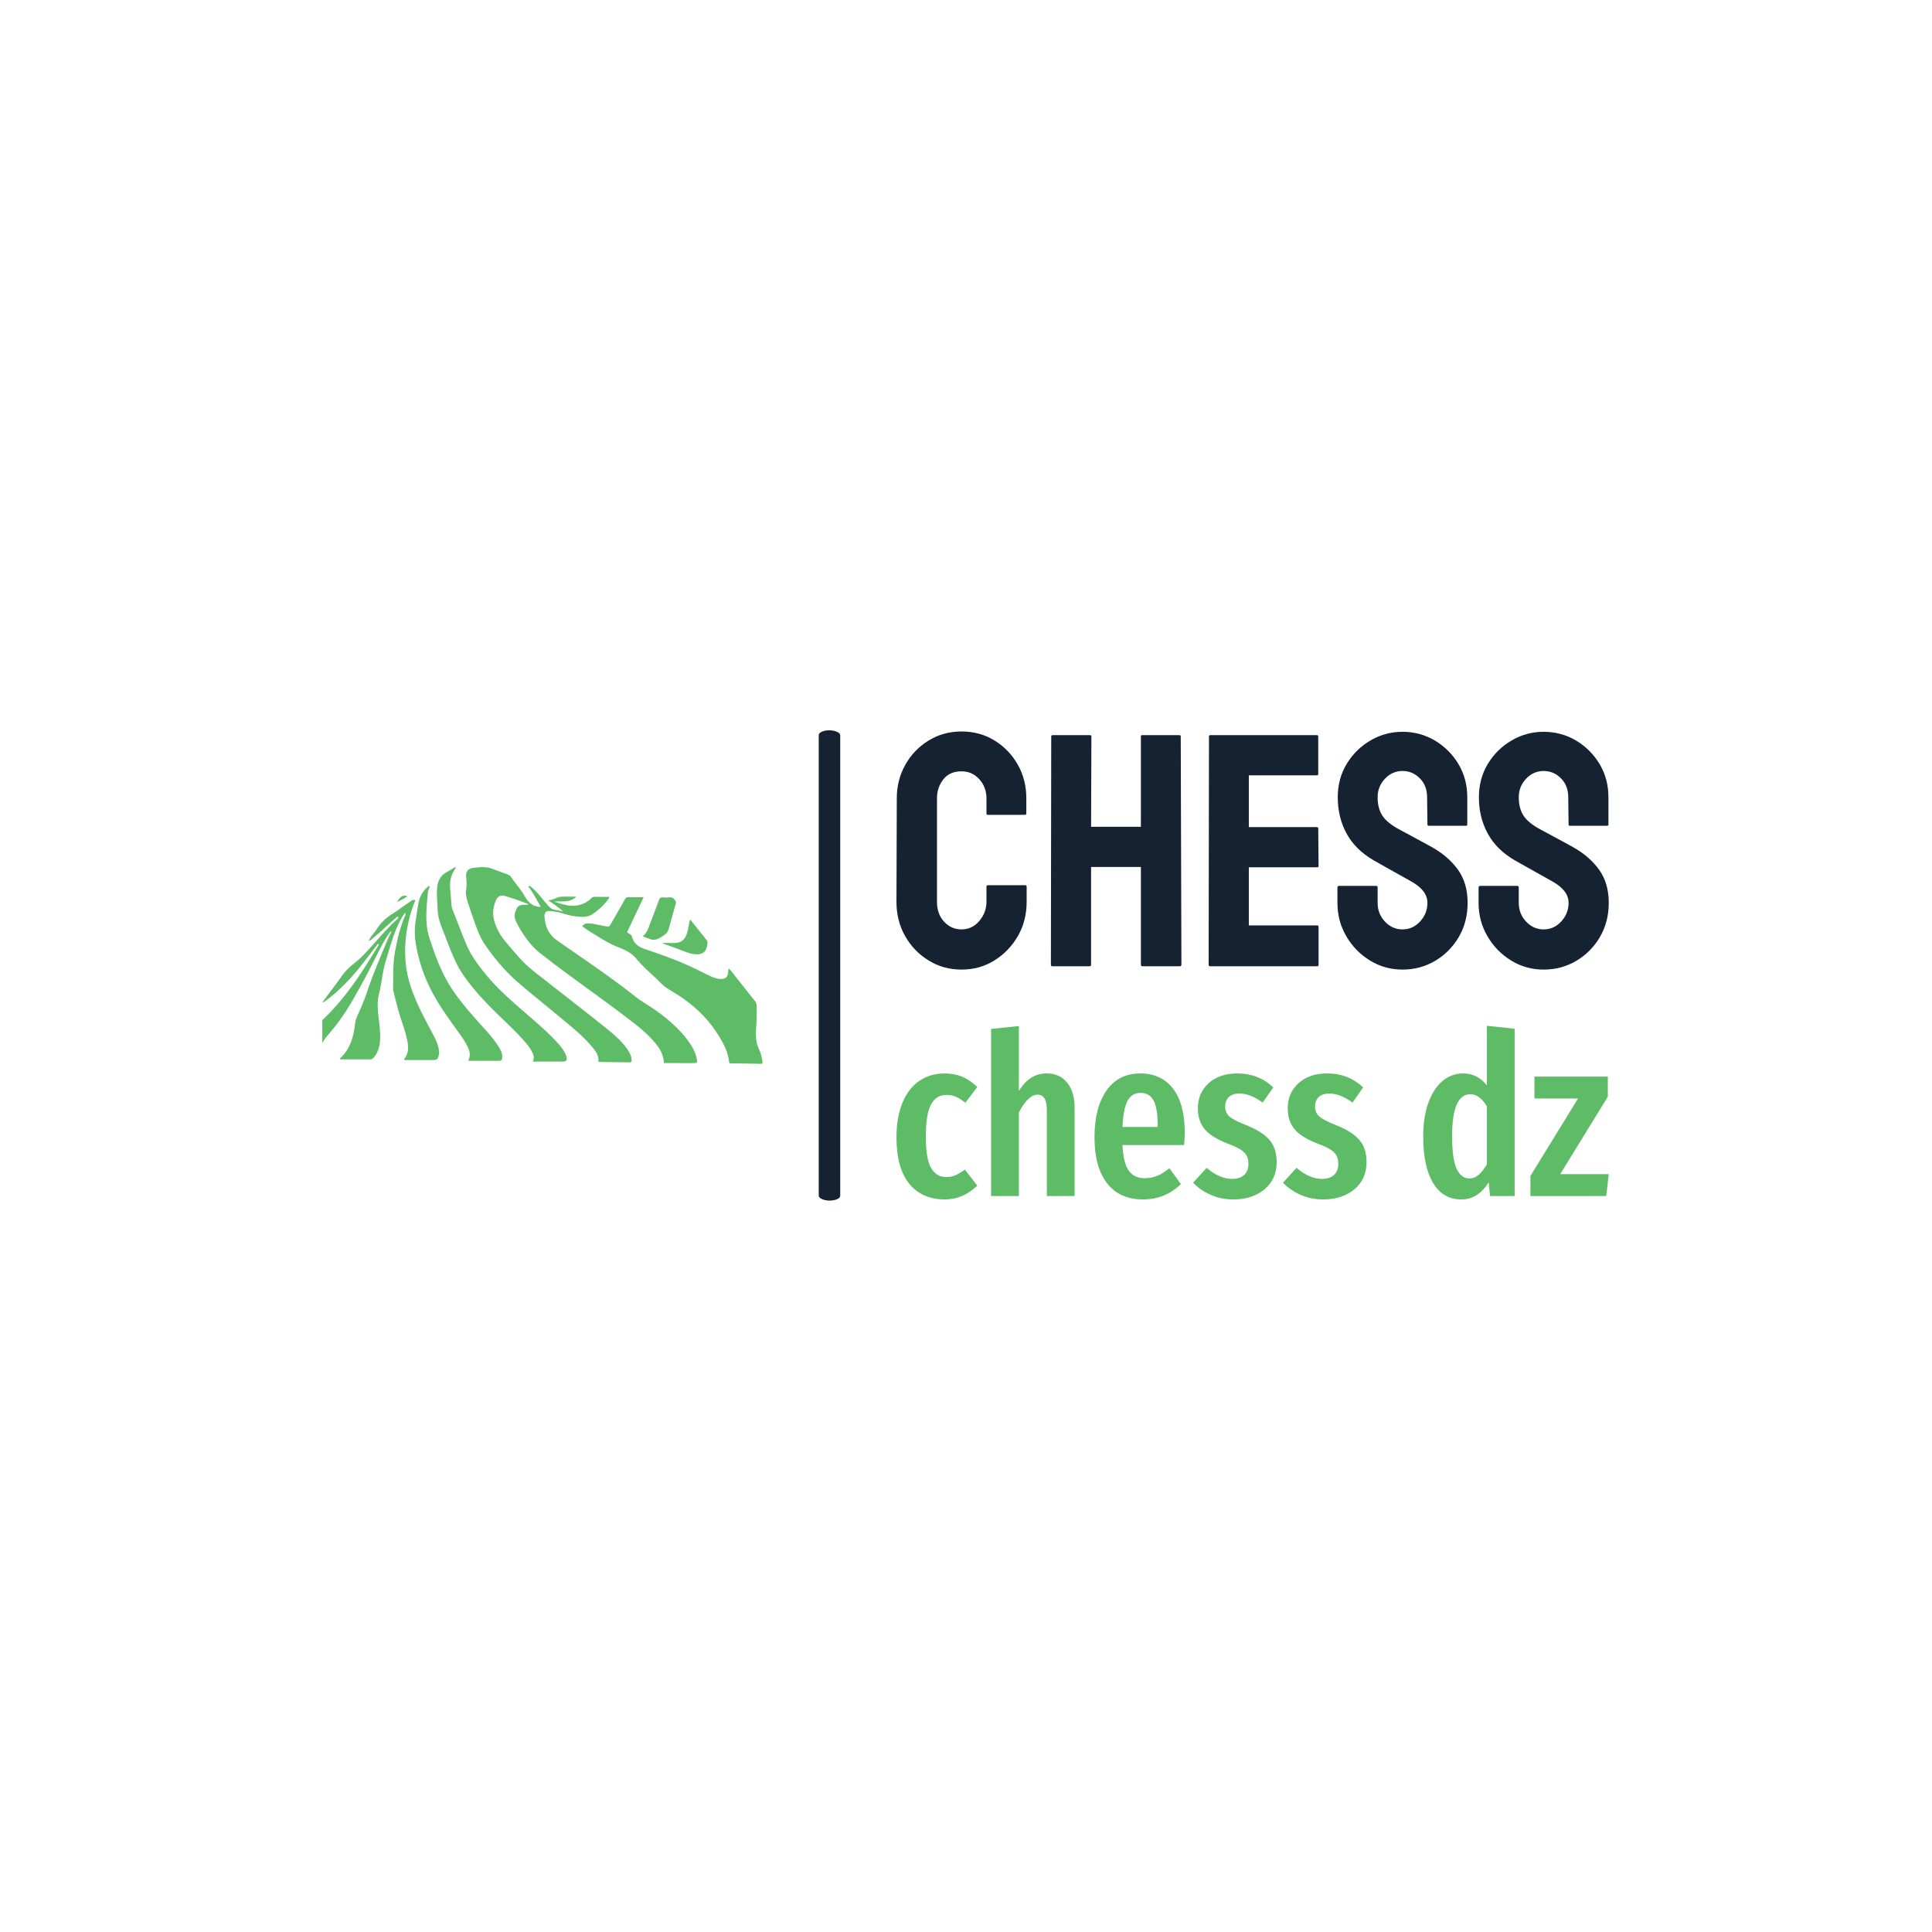 <svg xmlns="http://www.w3.org/2000/svg" version="1.1" xmlns:xlink="http://www.w3.org/1999/xlink" xmlns:svgjs="http://svgjs.dev/svgjs" width="1500" height="1500" viewBox="0 0 1500 1500"><rect width="1500" height="1500" fill="#ffffff"></rect><g transform="matrix(0.667,0,0,0.667,249.394,566.481)"><svg viewBox="0 0 396 145" data-background-color="#ffffff" preserveAspectRatio="xMidYMid meet" height="549" width="1500" xmlns="http://www.w3.org/2000/svg" xmlns:xlink="http://www.w3.org/1999/xlink"><g id="tight-bounds" transform="matrix(1,0,0,1,0.24,0.205)"><svg viewBox="0 0 395.52 144.589" height="144.589" width="395.52"><g><svg viewBox="0 0 714.297 261.123" height="144.589" width="395.52"><g><rect width="11.923" height="261.123" x="275.643" y="0" fill="#152232" opacity="1" stroke-width="0" stroke="transparent" fill-opacity="1" class="rect-yte-0" data-fill-palette-color="primary" rx="1%" id="yte-0" data-palette-color="#152232"></rect></g><g transform="matrix(1,0,0,1,318.777,0.65)"><svg viewBox="0 0 395.52 259.824" height="259.824" width="395.52"><g id="textblocktransform"><svg viewBox="0 0 395.52 259.824" height="259.824" width="395.52" id="textblock"><g><svg viewBox="0 0 395.52 132.209" height="132.209" width="395.52"><g transform="matrix(1,0,0,1,0,0)"><svg width="395.52" viewBox="1.4 -35.35 107.24 35.85" height="132.209" data-palette-color="#152232"><path d="M11.2 0.5L11.2 0.5Q8.45 0.5 6.23-0.88 4-2.25 2.7-4.55 1.4-6.85 1.4-9.7L1.4-9.7 1.45-25.3Q1.45-28.05 2.73-30.33 4-32.6 6.23-33.98 8.45-35.35 11.2-35.35L11.2-35.35Q13.95-35.35 16.15-34 18.35-32.65 19.65-30.38 20.95-28.1 20.95-25.3L20.95-25.3 20.95-23Q20.95-22.8 20.75-22.8L20.75-22.8 15.15-22.8Q14.95-22.8 14.95-23L14.95-23 14.95-25.3Q14.95-26.95 13.88-28.15 12.8-29.35 11.2-29.35L11.2-29.35Q9.4-29.35 8.45-28.13 7.5-26.9 7.5-25.3L7.5-25.3 7.5-9.7Q7.5-7.85 8.58-6.7 9.65-5.55 11.2-5.55L11.2-5.55Q12.8-5.55 13.88-6.83 14.95-8.1 14.95-9.7L14.95-9.7 14.95-12Q14.95-12.2 15.15-12.2L15.15-12.2 20.8-12.2Q21-12.2 21-12L21-12 21-9.7Q21-6.85 19.68-4.55 18.35-2.25 16.15-0.88 13.95 0.5 11.2 0.5ZM30.5 0L24.85 0Q24.65 0 24.65-0.25L24.65-0.25 24.7-34.6Q24.7-34.8 24.95-34.8L24.95-34.8 30.5-34.8Q30.75-34.8 30.75-34.6L30.75-34.6 30.7-21 38.2-21 38.2-34.6Q38.2-34.8 38.4-34.8L38.4-34.8 43.95-34.8Q44.2-34.8 44.2-34.6L44.2-34.6 44.3-0.25Q44.3 0 44.05 0L44.05 0 38.45 0Q38.2 0 38.2-0.25L38.2-0.25 38.2-14.95 30.7-14.95 30.7-0.25Q30.7 0 30.5 0L30.5 0ZM64.75 0L48.6 0Q48.4 0 48.4-0.25L48.4-0.25 48.45-34.6Q48.45-34.8 48.65-34.8L48.65-34.8 64.7-34.8Q64.9-34.8 64.9-34.55L64.9-34.55 64.9-28.95Q64.9-28.75 64.7-28.75L64.7-28.75 54.45-28.75 54.45-20.95 64.7-20.95Q64.9-20.95 64.9-20.75L64.9-20.75 64.95-15.1Q64.95-14.9 64.75-14.9L64.75-14.9 54.45-14.9 54.45-6.15 64.75-6.15Q64.95-6.15 64.95-5.9L64.95-5.9 64.95-0.2Q64.95 0 64.75 0L64.75 0ZM77.59 0.5L77.59 0.5Q74.89 0.5 72.67-0.88 70.44-2.25 69.12-4.53 67.79-6.8 67.79-9.55L67.79-9.55 67.79-11.85Q67.79-12.1 68.04-12.1L68.04-12.1 73.64-12.1Q73.84-12.1 73.84-11.85L73.84-11.85 73.84-9.55Q73.84-7.9 74.94-6.73 76.04-5.55 77.59-5.55L77.59-5.55Q79.14-5.55 80.24-6.75 81.34-7.95 81.34-9.55L81.34-9.55Q81.34-11.4 78.94-12.75L78.94-12.75Q78.14-13.2 76.44-14.15 74.74-15.1 73.24-15.95L73.24-15.95Q70.49-17.55 69.17-19.98 67.84-22.4 67.84-25.45L67.84-25.45Q67.84-28.25 69.19-30.48 70.54-32.7 72.77-34 74.99-35.3 77.59-35.3L77.59-35.3Q80.24-35.3 82.47-33.98 84.69-32.65 86.02-30.43 87.34-28.2 87.34-25.45L87.34-25.45 87.34-21.35Q87.34-21.15 87.14-21.15L87.14-21.15 81.54-21.15Q81.34-21.15 81.34-21.35L81.34-21.35 81.29-25.45Q81.29-27.2 80.19-28.3 79.09-29.4 77.59-29.4L77.59-29.4Q76.04-29.4 74.94-28.23 73.84-27.05 73.84-25.45L73.84-25.45Q73.84-23.8 74.54-22.7 75.24-21.6 77.09-20.6L77.09-20.6Q77.34-20.45 78.07-20.08 78.79-19.7 79.64-19.23 80.49-18.75 81.17-18.4 81.84-18.05 81.99-17.95L81.99-17.95Q84.49-16.55 85.94-14.53 87.39-12.5 87.39-9.55L87.39-9.55Q87.39-6.7 86.07-4.42 84.74-2.15 82.52-0.83 80.29 0.5 77.59 0.5ZM98.84 0.5L98.84 0.5Q96.14 0.5 93.92-0.88 91.69-2.25 90.37-4.53 89.04-6.8 89.04-9.55L89.04-9.55 89.04-11.85Q89.04-12.1 89.29-12.1L89.29-12.1 94.89-12.1Q95.09-12.1 95.09-11.85L95.09-11.85 95.09-9.55Q95.09-7.9 96.19-6.73 97.29-5.55 98.84-5.55L98.84-5.55Q100.39-5.55 101.49-6.75 102.59-7.95 102.59-9.55L102.59-9.55Q102.59-11.4 100.19-12.75L100.19-12.75Q99.39-13.2 97.69-14.15 95.99-15.1 94.49-15.95L94.49-15.95Q91.74-17.55 90.42-19.98 89.09-22.4 89.09-25.45L89.09-25.45Q89.09-28.25 90.44-30.48 91.79-32.7 94.02-34 96.24-35.3 98.84-35.3L98.84-35.3Q101.49-35.3 103.72-33.98 105.94-32.65 107.27-30.43 108.59-28.2 108.59-25.45L108.59-25.45 108.59-21.35Q108.59-21.15 108.39-21.15L108.39-21.15 102.79-21.15Q102.59-21.15 102.59-21.35L102.59-21.35 102.54-25.45Q102.54-27.2 101.44-28.3 100.34-29.4 98.84-29.4L98.84-29.4Q97.29-29.4 96.19-28.23 95.09-27.05 95.09-25.45L95.09-25.45Q95.09-23.8 95.79-22.7 96.49-21.6 98.34-20.6L98.34-20.6Q98.59-20.45 99.32-20.08 100.04-19.7 100.89-19.23 101.74-18.75 102.42-18.4 103.09-18.05 103.24-17.95L103.24-17.95Q105.74-16.55 107.19-14.53 108.64-12.5 108.64-9.55L108.64-9.55Q108.64-6.7 107.32-4.42 105.99-2.15 103.77-0.83 101.54 0.5 98.84 0.5Z" opacity="1" transform="matrix(1,0,0,1,0,0)" fill="#152232" class="wordmark-text-0" data-fill-palette-color="primary" id="text-0"></path></svg></g></svg></g><g transform="matrix(1,0,0,1,0,163.42)"><svg viewBox="0 0 395.52 96.404" height="96.404" width="395.52"><g transform="matrix(1,0,0,1,0,0)"><svg width="395.52" viewBox="1.7 -37.7 157.73 38.45" height="96.404" data-palette-color="#5ebc67"><path d="M12.35-27.15Q14.5-27.15 16.25-26.43 18-25.7 19.6-24.15L19.6-24.15 16.95-20.65Q15.85-21.55 14.88-21.98 13.9-22.4 12.75-22.4L12.75-22.4Q10.5-22.4 9.35-20.28 8.2-18.15 8.2-13.1L8.2-13.1Q8.2-8.2 9.38-6.2 10.55-4.2 12.75-4.2L12.75-4.2Q13.85-4.2 14.75-4.6 15.65-5 16.85-5.85L16.85-5.85 19.6-2.3Q16.4 0.75 12.45 0.75L12.45 0.75Q7.35 0.75 4.53-2.73 1.7-6.2 1.7-13L1.7-13Q1.7-17.4 3-20.6 4.3-23.8 6.73-25.48 9.15-27.15 12.35-27.15L12.35-27.15ZM35-27.15Q37.85-27.15 39.5-25.1 41.15-23.05 41.15-19.6L41.15-19.6 41.15 0 35 0 35-18.9Q35-20.8 34.47-21.63 33.95-22.45 32.95-22.45L32.95-22.45Q30.85-22.45 28.8-18.5L28.8-18.5 28.8 0 22.65 0 22.65-37 28.8-37.65 28.8-23.3Q30.05-25.25 31.52-26.2 33-27.15 35-27.15L35-27.15ZM65.55-13.85Q65.55-13.4 65.39-11.3L65.39-11.3 51.74-11.3Q51.95-7.2 53.17-5.58 54.39-3.95 56.64-3.95L56.64-3.95Q58.2-3.95 59.45-4.48 60.7-5 62.14-6.15L62.14-6.15 64.69-2.65Q61.2 0.75 56.3 0.75L56.3 0.75Q51.09 0.75 48.32-2.85 45.55-6.45 45.55-13L45.55-13Q45.55-19.55 48.2-23.35 50.84-27.15 55.7-27.15L55.7-27.15Q60.34-27.15 62.95-23.78 65.55-20.4 65.55-13.85L65.55-13.85ZM59.55-15.3L59.55-15.65Q59.55-19.4 58.64-21.13 57.74-22.85 55.74-22.85L55.74-22.85Q53.89-22.85 52.92-21.18 51.95-19.5 51.74-15.3L51.74-15.3 59.55-15.3ZM77.19-27.15Q81.89-27.15 85.14-24.05L85.14-24.05 82.79-20.7Q81.39-21.7 80.14-22.2 78.89-22.7 77.59-22.7L77.59-22.7Q76.14-22.7 75.32-21.93 74.49-21.15 74.49-19.8L74.49-19.8Q74.49-18.45 75.42-17.63 76.34-16.8 79.14-15.7L79.14-15.7Q82.59-14.35 84.24-12.5 85.89-10.65 85.89-7.55L85.89-7.55Q85.89-3.7 83.19-1.48 80.49 0.75 76.34 0.75L76.34 0.75Q73.64 0.75 71.37-0.23 69.09-1.2 67.39-2.95L67.39-2.95 70.39-6.25Q73.19-3.8 76.09-3.8L76.09-3.8Q77.74-3.8 78.69-4.67 79.64-5.55 79.64-7.1L79.64-7.1Q79.64-8.25 79.24-8.97 78.84-9.7 77.84-10.33 76.84-10.95 74.84-11.7L74.84-11.7Q71.39-13.05 69.92-14.85 68.44-16.65 68.44-19.45L68.44-19.45Q68.44-22.8 70.82-24.98 73.19-27.15 77.19-27.15L77.19-27.15ZM97.09-27.15Q101.79-27.15 105.04-24.05L105.04-24.05 102.69-20.7Q101.29-21.7 100.04-22.2 98.79-22.7 97.49-22.7L97.49-22.7Q96.04-22.7 95.22-21.93 94.39-21.15 94.39-19.8L94.39-19.8Q94.39-18.45 95.32-17.63 96.24-16.8 99.04-15.7L99.04-15.7Q102.49-14.35 104.14-12.5 105.79-10.65 105.79-7.55L105.79-7.55Q105.79-3.7 103.09-1.48 100.39 0.75 96.24 0.75L96.24 0.75Q93.54 0.75 91.27-0.23 88.99-1.2 87.29-2.95L87.29-2.95 90.29-6.25Q93.09-3.8 95.99-3.8L95.99-3.8Q97.64-3.8 98.59-4.67 99.54-5.55 99.54-7.1L99.54-7.1Q99.54-8.25 99.14-8.97 98.74-9.7 97.74-10.33 96.74-10.95 94.74-11.7L94.74-11.7Q91.29-13.05 89.82-14.85 88.34-16.65 88.34-19.45L88.34-19.45Q88.34-22.8 90.72-24.98 93.09-27.15 97.09-27.15L97.09-27.15ZM132.44-37.7L138.59-37.05 138.59 0 133.14 0 132.84-3.05Q130.49 0.75 126.79 0.75L126.79 0.75Q122.69 0.75 120.51-2.93 118.34-6.6 118.34-13.2L118.34-13.2Q118.34-17.4 119.46-20.58 120.59-23.75 122.59-25.45 124.59-27.15 127.19-27.15L127.19-27.15Q130.39-27.15 132.44-24.5L132.44-24.5 132.44-37.7ZM128.54-3.9Q129.69-3.9 130.61-4.7 131.54-5.5 132.44-7L132.44-7 132.44-19.85Q130.84-22.55 128.79-22.55L128.79-22.55Q124.74-22.55 124.74-13.25L124.74-13.25Q124.74-8.2 125.74-6.05 126.74-3.9 128.54-3.9L128.54-3.9ZM142.98-26.45L159.23-26.45 159.23-22 148.68-4.85 159.43-4.85 158.88 0 142.08 0 142.08-4.45 152.63-21.6 142.98-21.6 142.98-26.45Z" opacity="1" transform="matrix(1,0,0,1,0,0)" fill="#5ebc67" class="slogan-text-1" data-fill-palette-color="secondary" id="text-1"></path></svg></g></svg></g></svg></g></svg></g><g transform="matrix(1,0,0,1,0,75.924)"><svg viewBox="0 0 244.431 109.275" height="109.275" width="244.431"><g><svg xmlns="http://www.w3.org/2000/svg" xmlns:xlink="http://www.w3.org/1999/xlink" version="1.0" x="0" y="0" viewBox="5 32.653 90.021 40.244" enable-background="new 0 0 100 100" xml:space="preserve" height="109.275" width="244.431" class="icon-icon-0" data-fill-palette-color="accent" id="icon-0"><g fill="#5ebc67" data-fill-palette-color="accent"><path fill="#5ebc67" d="M79.831 68.229C77.975 65.701 75.634 63.682 73.086 61.882 71.731 60.928 70.268 60.139 68.964 59.105A138 138 0 0 0 64.736 55.889C60.858 53.04 56.855 50.369 52.926 47.591 51.287 46.431 50.549 44.73 50.439 42.758 50.392 41.904 50.797 41.578 51.684 41.66 52.484 41.735 53.276 41.859 54.043 42.103 55.417 42.542 56.818 42.83 58.268 42.839 58.978 42.843 59.655 42.674 60.239 42.292A12.1 12.1 0 0 0 63.66 38.949C63.681 38.921 63.642 38.852 63.618 38.748 62.663 38.748 61.695 38.763 60.728 38.74 60.387 38.732 60.166 38.858 59.939 39.094 59.311 39.749 58.524 40.146 57.658 40.378 55.901 40.846 54.262 40.364 52.47 39.719 54.043 39.564 55.583 40.035 56.917 38.714 55.776 38.714 54.818 38.678 53.862 38.723 52.913 38.769 52.135 39.502 51.13 39.421 52.226 40.143 53.278 40.854 54.234 41.731 53.709 41.667 53.222 41.447 52.722 41.419 51.969 41.375 51.524 40.924 51.076 40.429 50.966 40.304 50.87 40.169 50.761 40.044 49.811 38.963 48.971 37.783 47.851 36.858 47.648 36.691 47.478 36.417 47.094 36.605 48.105 37.862 48.806 39.296 49.617 40.665L49.51 40.807C48.527 40.74 47.751 40.357 47.129 39.667A4.5 4.5 0 0 1 46.724 39.142C46.296 38.498 45.943 37.792 45.472 37.204 44.815 36.381 44.211 35.524 43.588 34.68 43.376 34.393 43.105 34.24 42.788 34.125 41.804 33.766 40.814 33.419 39.839 33.038 38.492 32.51 37.119 32.663 35.745 32.846 34.797 32.972 34.313 33.614 34.417 34.684 34.497 35.511 34.562 36.352 34.432 37.172 34.297 38.026 34.441 38.837 34.686 39.625 35.135 41.072 35.646 42.5 36.147 43.932 36.714 45.552 37.326 47.17 38.301 48.581 40.322 51.506 42.631 54.205 45.341 56.513 48.522 59.225 51.794 61.829 55.001 64.512 56.869 66.076 58.725 67.663 60.283 69.553 60.978 70.394 61.595 71.272 61.459 72.467 61.723 72.487 61.941 72.516 62.16 72.518 63.933 72.544 65.707 72.568 67.48 72.587 68.277 72.596 68.321 72.53 68.217 71.733 68.173 71.398 68.048 71.095 67.904 70.795 67.628 70.217 67.253 69.706 66.853 69.207 65.433 67.441 63.642 66.076 61.89 64.68 58.061 61.626 54.177 58.642 50.336 55.603 48.882 54.455 47.367 53.372 46.08 52.026 44.74 50.624 43.491 49.143 42.258 47.644 41.292 46.471 40.63 45.189 40.189 43.728 39.743 42.25 39.939 40.884 40.476 39.523 40.837 38.611 41.52 38.322 42.47 38.607A63 63 0 0 1 44.833 39.369C45.631 39.646 46.417 39.958 47.209 40.254 46.971 40.364 46.757 40.363 46.542 40.364 45.138 40.373 44.859 40.612 44.427 41.947 44.211 42.614 44.361 43.2 44.632 43.783 44.854 44.261 45.105 44.723 45.368 45.176 46.503 47.13 47.855 48.935 49.631 50.329 55.399 54.856 61.45 59.005 67.277 63.454 68.95 64.732 70.629 66 72.081 67.536 73.452 68.986 74.769 70.477 74.861 72.74L80.895 72.741C81.666 72.741 81.705 72.695 81.579 71.941 81.346 70.542 80.65 69.349 79.831 68.229" data-fill-palette-color="accent"></path><path fill="#5ebc67" d="M27.882 67.337C27.014 65.642 26.08 63.981 25.245 62.271 23.692 59.086 22.388 55.848 22.057 52.239 21.74 48.781 22.119 45.455 23.07 42.154 23.335 41.235 23.678 40.343 24.035 39.461 23.606 39.233 23.354 39.488 23.078 39.66 21.787 40.467 20.607 41.441 19.316 42.238A9.96 9.96 0 0 0 16.103 45.394C15.603 46.173 14.907 46.815 14.516 47.67 14.844 47.689 15.047 47.483 15.247 47.288L15.326 47.213 15.333 47.207 15.43 47.123C16.953 45.924 18.324 44.55 19.789 43.286 20.001 43.103 20.18 42.841 20.491 42.817 20.658 43.129 20.42 43.22 20.296 43.333 18.443 45.005 16.824 46.897 15.164 48.753 14.021 50.032 12.872 51.32 11.504 52.362A12.2 12.2 0 0 0 8.932 55.022C7.676 56.781 6.36 58.499 5.053 60.256 5.169 60.277 5.238 60.313 5.27 60.291A9 9 0 0 0 5.811 59.909C8.696 57.759 11.12 55.152 13.317 52.323 14.351 50.993 15.374 49.655 16.402 48.321L16.552 48.561C15.766 49.824 14.981 51.09 14.194 52.352 11.95 55.951 9.475 59.371 6.535 62.445A50 50 0 0 1 5 63.96V68.602C5.294 68.141 5.581 67.676 5.939 67.263 7.502 65.465 8.952 63.582 10.2 61.551 12.5 57.813 14.521 53.921 16.484 50 17.211 48.546 18.003 47.131 18.952 45.808L19.12 45.927C18.842 46.499 18.535 47.059 18.293 47.644 16.926 50.958 15.502 54.248 14.344 57.646A53 53 0 0 1 12.162 63.099 5.3 5.3 0 0 0 11.72 64.599C11.656 65.037 11.599 65.475 11.529 65.912 11.169 68.15 10.364 70.17 8.657 71.745 8.629 71.77 8.648 71.848 8.641 71.977 10.693 71.977 12.739 71.967 14.786 71.987 15.142 71.989 15.344 71.819 15.546 71.578 16.378 70.58 16.744 69.413 16.813 68.137 16.891 66.721 16.748 65.314 16.575 63.912 16.352 62.1 16.141 60.324 16.617 58.489 17.183 56.3 17.31 54.011 17.988 51.839 18.717 49.497 19.327 47.111 20.33 44.861 20.774 43.866 21.266 42.893 21.927 41.989 22.153 42.36 21.906 42.626 21.801 42.887 20.857 45.2 20.291 47.618 19.854 50.066 19.414 52.533 19.535 55.037 19.475 57.527 19.47 57.691 19.5 57.86 19.54 58.019 19.834 59.199 20.122 60.379 20.437 61.553 20.975 63.551 21.75 65.478 22.235 67.491 22.604 69.02 22.844 70.552 21.747 71.928 21.731 71.949 21.776 72.017 21.811 72.116 23.732 72.116 25.671 72.114 27.609 72.116 28.451 72.116 28.594 72.004 28.8 71.204 28.891 70.85 28.91 70.501 28.861 70.136 28.726 69.135 28.336 68.221 27.882 67.337" data-fill-palette-color="accent"></path><path fill="#5ebc67" d="M14.505 47.684L14.509 47.682C14.511 47.678 14.514 47.674 14.515 47.669L14.491 47.668C14.497 47.674 14.5 47.68 14.505 47.684" data-fill-palette-color="accent"></path><path fill="#5ebc67" d="M14.489 47.78A0.05 0.05 0 0 0 14.516 47.765C14.52 47.76 14.521 47.754 14.522 47.749L14.526 47.741C14.526 47.733 14.526 47.726 14.522 47.717V47.715A0.1 0.1 0 0 0 14.505 47.684L14.394 47.743C14.426 47.757 14.463 47.789 14.489 47.78" data-fill-palette-color="accent"></path><path fill="#5ebc67" d="M94.996 72.358C94.862 71.536 94.687 70.712 94.327 69.973 93.612 68.516 93.613 66.989 93.722 65.437 93.82 64 93.859 62.561 93.828 61.121 93.817 60.646 93.667 60.291 93.373 59.928 92.172 58.446 91.013 56.929 89.811 55.446 89.262 54.77 88.782 54.031 88.137 53.416 87.967 53.634 88.039 53.832 88.022 54.013 87.909 55.201 87.401 55.628 86.223 55.53 85.522 55.471 84.882 55.209 84.26 54.916 82.84 54.242 81.446 53.513 80.017 52.863 77.079 51.526 74.03 50.468 70.977 49.431 69.684 48.992 68.723 48.298 68.338 46.942A1.04 1.04 0 0 0 67.842 46.309C67.641 46.191 67.394 46.107 67.333 45.967L70.709 38.817C69.615 38.817 68.675 38.844 67.738 38.806 67.289 38.786 67.05 38.932 66.834 39.326 65.942 40.943 65.013 42.538 64.099 44.141 63.67 44.895 63.672 44.897 62.851 44.741 62.118 44.601 61.383 44.478 60.656 44.309 60.189 44.199 59.725 44.201 59.255 44.191 58.808 44.18 58.466 44.362 58.16 44.737 58.762 45.266 59.425 45.658 60.072 46.057 61.76 47.094 63.407 48.189 65.267 48.943 66.688 49.518 68.15 50.092 69.175 51.35 70.668 53.182 72.533 54.644 74.173 56.33 74.796 56.969 75.517 57.461 76.285 57.916 79.973 60.094 83.205 62.779 85.573 66.4 86.803 68.278 87.944 70.201 88.182 72.504 88.219 72.846 88.459 72.79 88.67 72.793 90.635 72.827 92.601 72.842 94.567 72.897 95.032 72.908 95.058 72.736 94.996 72.358" data-fill-palette-color="accent"></path><path fill="#5ebc67" d="M54.489 70.436C54.096 69.764 53.615 69.157 53.092 68.583 51.147 66.448 48.95 64.582 46.774 62.693 43.843 60.152 40.904 57.625 38.434 54.606 36.889 52.716 35.434 50.785 34.473 48.513 33.472 46.151 32.6 43.737 31.637 41.36 31.481 40.975 31.422 40.565 31.396 40.146A96 96 0 0 0 31.15 37.169C31.016 35.716 31.294 34.312 32.143 33.069 32.214 32.965 32.351 32.87 32.169 32.653 31.595 33.001 31.025 33.379 30.426 33.703 29.346 34.286 28.774 35.206 28.554 36.38A6 6 0 0 0 28.488 36.873C28.36 38.342 28.537 39.802 28.585 41.266 28.628 42.624 28.98 43.877 29.475 45.118 30.16 46.834 30.789 48.573 31.501 50.279 32.161 51.858 32.908 53.398 33.894 54.812 35.787 57.528 38.013 59.951 40.365 62.266 42.301 64.168 44.307 66.002 46.119 68.03 46.785 68.773 47.428 69.539 47.882 70.431 48.171 70.993 48.432 71.583 48.056 72.434L54.009 72.435C54.959 72.435 55.159 72.176 54.875 71.258A4 4 0 0 0 54.489 70.436" data-fill-palette-color="accent"></path><path fill="#5ebc67" d="M40.693 68.826C39.306 66.846 37.595 65.139 36.018 63.32 34.024 61.017 32.059 58.691 30.556 56.023 29.282 53.755 28.311 51.349 27.49 48.889 27.079 47.662 26.614 46.444 26.437 45.15 26.094 42.655 26.381 40.178 26.613 37.696 26.65 37.29 26.998 36.98 26.933 36.556 26.767 36.544 26.686 36.616 26.599 36.684 25.516 37.56 24.918 38.719 24.666 40.061 24.487 41.012 24.365 41.974 24.202 42.928 23.913 44.604 23.812 46.296 24.07 47.973A32.4 32.4 0 0 0 27.049 57.413C28.508 60.384 30.427 63.05 32.341 65.725 33.192 66.916 34.09 68.078 34.726 69.407 35.142 70.273 35.383 71.163 34.841 72.275 36.992 72.275 38.985 72.277 40.977 72.274 41.648 72.273 41.777 72.136 41.799 71.459 41.812 71.062 41.715 70.688 41.562 70.329A8.6 8.6 0 0 0 40.693 68.826" data-fill-palette-color="accent"></path><path fill="#5ebc67" d="M71.833 47.306C72.606 47.701 73.341 47.524 74.036 47.121 74.798 46.679 75.584 46.246 75.846 45.291 76.312 43.591 76.781 41.891 77.272 40.197 77.361 39.892 77.309 39.685 77.132 39.439 76.837 39.027 76.51 38.783 75.96 38.857A5 5 0 0 1 74.718 38.856C74.226 38.801 73.997 38.973 73.824 39.453 73.164 41.293 72.443 43.112 71.762 44.943 71.507 45.627 71.189 46.258 70.547 46.774 70.98 47.077 71.441 47.107 71.833 47.306" data-fill-palette-color="accent"></path><path fill="#5ebc67" d="M75.627 48.175C75.288 48.162 74.954 48.127 74.484 48.259 76.261 48.815 77.852 49.488 79.477 50.069 80.204 50.329 80.952 50.53 81.745 50.497 82.832 50.452 83.427 49.965 83.653 48.899 83.693 48.709 83.693 48.511 83.745 48.325 83.824 48.031 83.757 47.795 83.567 47.558 82.474 46.203 81.395 44.838 80.247 43.396 80.08 43.676 80.069 43.896 80.03 44.111 79.884 44.927 79.756 45.747 79.464 46.527 79.072 47.569 78.301 48.113 77.204 48.178 76.681 48.211 76.152 48.198 75.627 48.175" data-fill-palette-color="accent"></path><path fill="#5ebc67" d="M20.285 39.799C21.131 39.448 21.755 39.016 22.424 38.633 21.312 38.195 20.846 38.919 20.285 39.799" data-fill-palette-color="accent"></path></g></svg></g></svg></g></svg></g><defs></defs></svg><rect width="395.52" height="144.589" fill="none" stroke="none" visibility="hidden"></rect></g></svg></g></svg>